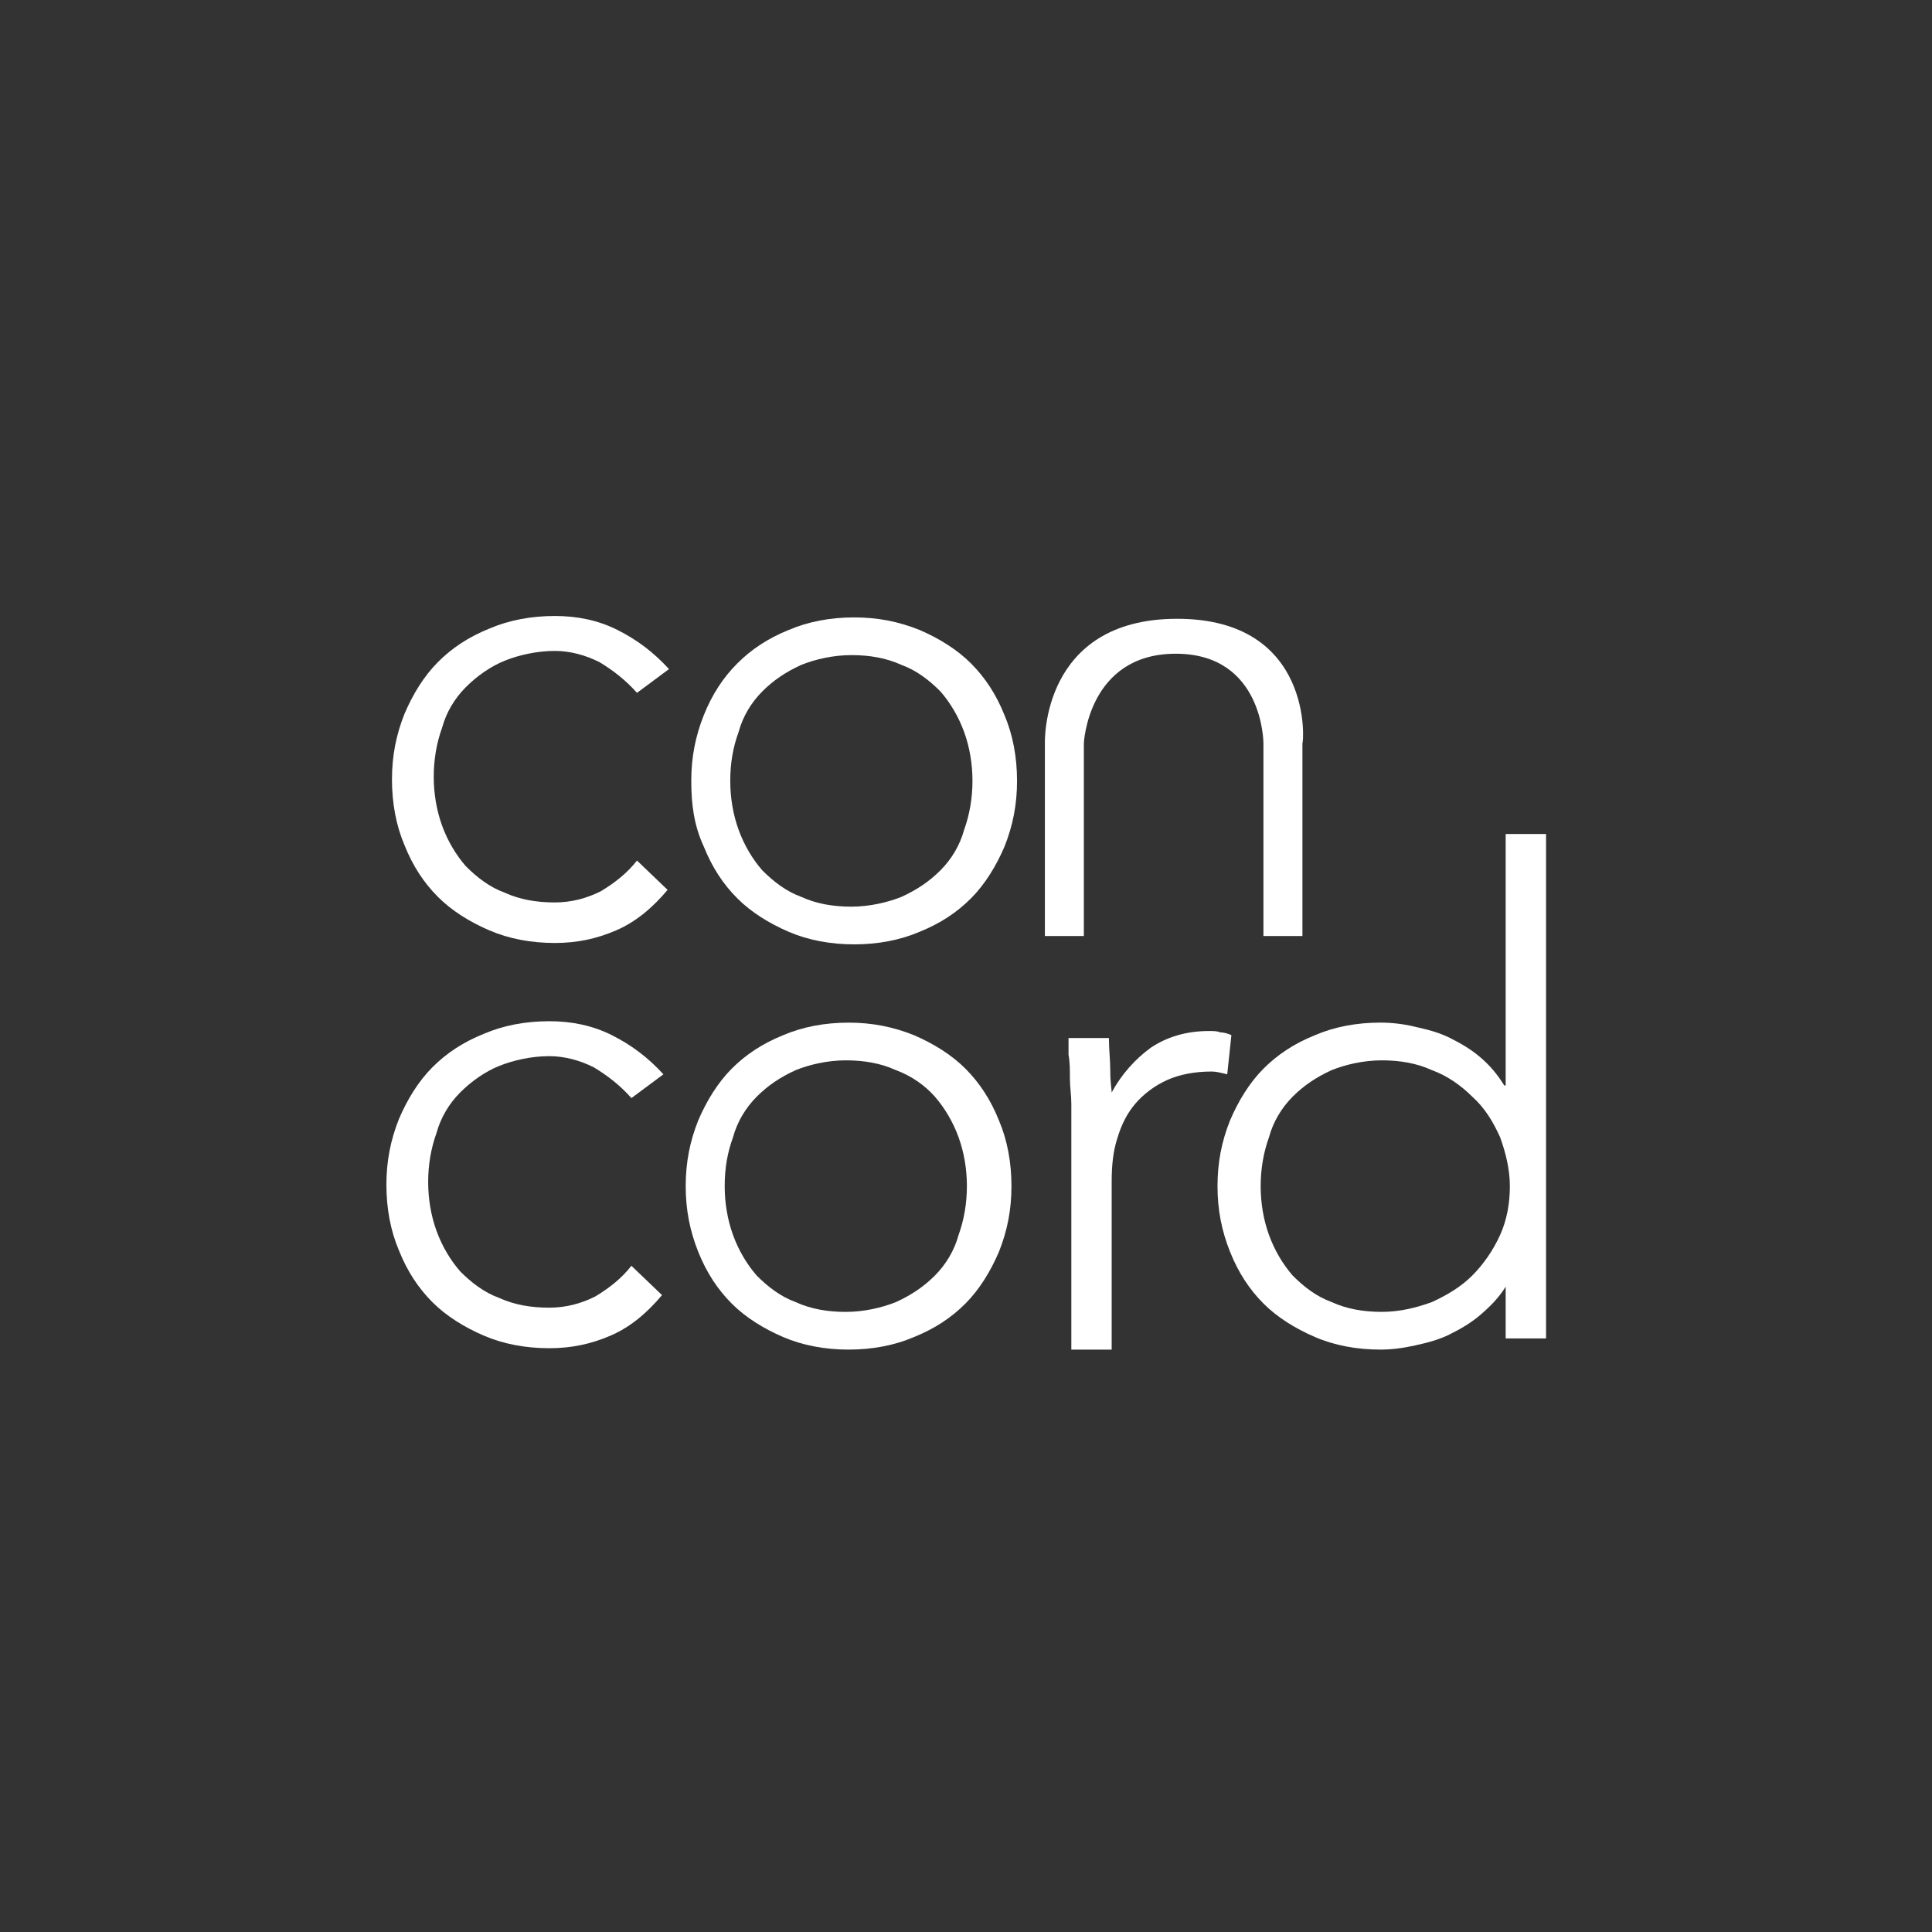 <?xml version="1.0" encoding="UTF-8"?>
<svg width="60px" height="60px" viewBox="0 0 60 60" version="1.1" xmlns="http://www.w3.org/2000/svg" xmlns:xlink="http://www.w3.org/1999/xlink">
    <rect x="0" y="0" width="60" height="60" fill="#333333" stroke="none"/>
    <!-- Generator: Sketch 46.2 (44496) - http://www.bohemiancoding.com/sketch -->
    <title>provider-svg--concord</title>
    <desc>Created with Sketch.</desc>
    <defs></defs>
    <g id="Week-38-Batch-#4" stroke="none" stroke-width="1" fill="none" fill-rule="evenodd">
        <g id="provider-svg--concord" fill-rule="nonzero" fill="#FFFFFF">
            <g id="concord" transform="translate(12, 19)">
                <g id="Calque_13">
                    <path d="M8.733,8.636 C8.258,9.2 7.739,9.634 7.133,9.894 C6.528,10.155 5.923,10.285 5.231,10.285 C4.496,10.285 3.805,10.155 3.199,9.894 C2.594,9.634 2.032,9.287 1.6,8.853 C1.167,8.419 0.821,7.898 0.562,7.247 C0.303,6.64 0.173,5.945 0.173,5.208 C0.173,4.47 0.303,3.819 0.562,3.168 C0.821,2.56 1.167,1.996 1.6,1.562 C2.032,1.128 2.551,0.781 3.199,0.521 C3.805,0.26 4.496,0.13 5.231,0.13 C5.923,0.13 6.571,0.26 7.177,0.564 C7.782,0.868 8.301,1.258 8.776,1.779 L7.782,2.517 C7.436,2.126 7.047,1.823 6.615,1.562 C6.182,1.345 5.707,1.215 5.231,1.215 C4.669,1.215 4.107,1.345 3.675,1.519 C3.242,1.692 2.81,1.996 2.464,2.343 C2.118,2.691 1.859,3.125 1.729,3.602 C1.556,4.079 1.47,4.6 1.47,5.121 C1.47,5.642 1.556,6.162 1.729,6.64 C1.902,7.117 2.162,7.551 2.464,7.898 C2.81,8.245 3.199,8.549 3.675,8.723 C4.15,8.94 4.669,9.026 5.231,9.026 C5.75,9.026 6.226,8.896 6.658,8.679 C7.09,8.419 7.479,8.115 7.782,7.725 L8.733,8.636 Z" id="Shape"></path>
                </g>
                <g id="Calque_12" transform="translate(9.079, 0)">
                    <path d="M0.389,5.251 C0.389,4.513 0.519,3.862 0.778,3.211 C1.038,2.56 1.383,2.04 1.816,1.606 C2.248,1.172 2.767,0.825 3.415,0.564 C4.021,0.304 4.712,0.174 5.447,0.174 C6.182,0.174 6.831,0.304 7.479,0.564 C8.085,0.825 8.647,1.172 9.079,1.606 C9.511,2.04 9.857,2.56 10.117,3.211 C10.376,3.819 10.506,4.513 10.506,5.251 C10.506,5.989 10.376,6.64 10.117,7.291 C9.857,7.898 9.511,8.462 9.079,8.896 C8.647,9.33 8.128,9.677 7.479,9.938 C6.874,10.198 6.182,10.328 5.447,10.328 C4.712,10.328 4.021,10.198 3.415,9.938 C2.81,9.677 2.248,9.33 1.816,8.896 C1.383,8.462 1.038,7.942 0.778,7.291 C0.476,6.64 0.389,5.989 0.389,5.251 Z M1.6,5.251 C1.6,5.772 1.686,6.292 1.859,6.77 C2.032,7.247 2.291,7.681 2.594,8.028 C2.94,8.375 3.329,8.679 3.805,8.853 C4.28,9.07 4.799,9.157 5.361,9.157 C5.923,9.157 6.485,9.026 6.917,8.853 C7.393,8.636 7.782,8.375 8.128,8.028 C8.474,7.681 8.733,7.247 8.863,6.77 C9.036,6.292 9.122,5.772 9.122,5.251 C9.122,4.73 9.036,4.209 8.863,3.732 C8.69,3.255 8.43,2.821 8.128,2.474 C7.782,2.126 7.393,1.823 6.917,1.649 C6.442,1.432 5.923,1.345 5.361,1.345 C4.799,1.345 4.237,1.475 3.805,1.649 C3.329,1.866 2.94,2.126 2.594,2.474 C2.248,2.821 1.989,3.255 1.859,3.732 C1.686,4.209 1.6,4.687 1.6,5.251 Z" id="Shape"></path>
                </g>
                <g id="Calque_14" transform="translate(20.32, 0)">
                    <g id="N_concord_copie_1_">
                        <path d="M4.237,0.217 C1.40998324e-14,0.217 0.13,4.079 0.13,4.079 L0.13,10.068 L1.34,10.068 L1.34,4.079 C1.34,4.079 1.47,1.302 4.194,1.302 C6.917,1.302 6.917,4.079 6.917,4.079 L6.917,10.068 L8.128,10.068 L8.128,4.079 C8.171,4.079 8.474,0.217 4.237,0.217 Z" id="Shape"></path>
                    </g>
                </g>
                <g id="Calque_11" transform="translate(0, 12.585)">
                    <path d="M8.56,8.636 C8.085,9.2 7.566,9.634 6.961,9.894 C6.355,10.155 5.75,10.285 5.058,10.285 C4.323,10.285 3.632,10.155 3.026,9.894 C2.421,9.634 1.859,9.287 1.427,8.853 C0.994,8.419 0.648,7.898 0.389,7.247 C0.13,6.64 1.13686838e-13,5.945 1.13686838e-13,5.208 C1.13686838e-13,4.47 0.13,3.819 0.389,3.168 C0.648,2.56 0.994,1.996 1.427,1.562 C1.859,1.128 2.378,0.781 3.026,0.521 C3.632,0.26 4.323,0.13 5.058,0.13 C5.75,0.13 6.398,0.26 7.004,0.564 C7.609,0.868 8.128,1.258 8.603,1.779 L7.609,2.517 C7.263,2.126 6.874,1.823 6.442,1.562 C6.009,1.345 5.534,1.215 5.058,1.215 C4.496,1.215 3.934,1.345 3.502,1.519 C3.07,1.692 2.637,1.996 2.291,2.343 C1.945,2.691 1.686,3.125 1.556,3.602 C1.383,4.079 1.297,4.6 1.297,5.121 C1.297,5.642 1.383,6.162 1.556,6.64 C1.729,7.117 1.989,7.551 2.291,7.898 C2.637,8.245 3.026,8.549 3.502,8.723 C3.977,8.94 4.496,9.026 5.058,9.026 C5.577,9.026 6.053,8.896 6.485,8.679 C6.917,8.419 7.306,8.115 7.609,7.725 L8.56,8.636 Z" id="Shape"></path>
                </g>
                <g id="Calque_10" transform="translate(9.079, 12.585)">
                    <path d="M0.216,5.251 C0.216,4.513 0.346,3.862 0.605,3.211 C0.865,2.604 1.211,2.04 1.643,1.606 C2.075,1.172 2.594,0.825 3.242,0.564 C3.848,0.304 4.539,0.174 5.274,0.174 C6.009,0.174 6.658,0.304 7.306,0.564 C7.912,0.825 8.474,1.172 8.906,1.606 C9.338,2.04 9.684,2.56 9.944,3.211 C10.203,3.819 10.333,4.513 10.333,5.251 C10.333,5.989 10.203,6.64 9.944,7.291 C9.684,7.898 9.338,8.462 8.906,8.896 C8.474,9.33 7.955,9.677 7.306,9.938 C6.701,10.198 6.009,10.328 5.274,10.328 C4.539,10.328 3.848,10.198 3.242,9.938 C2.637,9.677 2.075,9.33 1.643,8.896 C1.211,8.462 0.865,7.942 0.605,7.291 C0.346,6.64 0.216,5.989 0.216,5.251 Z M1.427,5.251 C1.427,5.772 1.513,6.292 1.686,6.77 C1.859,7.247 2.118,7.681 2.421,8.028 C2.767,8.375 3.156,8.679 3.632,8.853 C4.107,9.07 4.626,9.157 5.188,9.157 C5.75,9.157 6.312,9.026 6.744,8.853 C7.22,8.636 7.609,8.375 7.955,8.028 C8.301,7.681 8.56,7.247 8.69,6.77 C8.863,6.292 8.949,5.772 8.949,5.251 C8.949,4.73 8.863,4.209 8.69,3.732 C8.517,3.255 8.258,2.821 7.955,2.474 C7.652,2.126 7.22,1.823 6.744,1.649 C6.269,1.432 5.75,1.345 5.188,1.345 C4.626,1.345 4.064,1.475 3.632,1.649 C3.156,1.866 2.767,2.126 2.421,2.474 C2.075,2.821 1.816,3.255 1.686,3.732 C1.513,4.209 1.427,4.687 1.427,5.251 Z" id="Shape"></path>
                </g>
                <g id="Calque_5" transform="translate(25.508, 6.509)">
                    <path d="M9.252,14.451 L9.252,14.451 C9.036,14.798 8.776,15.058 8.474,15.319 C8.171,15.579 7.868,15.753 7.523,15.926 C7.177,16.1 6.831,16.187 6.442,16.274 C6.053,16.36 5.707,16.404 5.361,16.404 C4.626,16.404 3.934,16.274 3.329,16.013 C2.724,15.753 2.162,15.406 1.729,14.972 C1.297,14.538 0.951,14.017 0.692,13.366 C0.432,12.715 0.303,12.064 0.303,11.326 C0.303,10.589 0.432,9.938 0.692,9.287 C0.951,8.679 1.297,8.115 1.729,7.681 C2.162,7.247 2.68,6.9 3.329,6.64 C3.934,6.379 4.626,6.249 5.361,6.249 C5.707,6.249 6.096,6.292 6.442,6.379 C6.831,6.466 7.177,6.553 7.523,6.726 C7.868,6.9 8.171,7.074 8.474,7.334 C8.776,7.594 8.992,7.855 9.209,8.202 L9.252,8.202 L9.252,0.391 L10.506,0.391 L10.506,16.057 L9.252,16.057 L9.252,14.451 L9.252,14.451 Z M9.382,11.326 C9.382,10.806 9.252,10.285 9.079,9.808 C8.863,9.33 8.603,8.896 8.214,8.549 C7.868,8.202 7.436,7.898 6.961,7.725 C6.485,7.508 5.966,7.421 5.404,7.421 C4.842,7.421 4.28,7.551 3.848,7.725 C3.372,7.942 2.983,8.202 2.637,8.549 C2.291,8.896 2.032,9.33 1.902,9.808 C1.729,10.285 1.643,10.806 1.643,11.326 C1.643,11.847 1.729,12.368 1.902,12.845 C2.075,13.323 2.335,13.757 2.637,14.104 C2.983,14.451 3.372,14.755 3.848,14.928 C4.323,15.145 4.842,15.232 5.404,15.232 C5.966,15.232 6.485,15.102 6.961,14.928 C7.436,14.711 7.868,14.451 8.214,14.104 C8.56,13.757 8.863,13.323 9.079,12.845 C9.295,12.368 9.382,11.847 9.382,11.326 Z" id="Shape"></path>
                </g>
                <path d="M21.271,15.926 C21.271,15.753 21.271,15.536 21.271,15.275 C21.271,15.015 21.227,14.755 21.227,14.494 C21.227,14.234 21.227,13.974 21.184,13.757 C21.184,13.54 21.184,13.366 21.184,13.236 L22.438,13.236 C22.438,13.583 22.481,13.93 22.481,14.277 C22.481,14.625 22.524,14.842 22.524,14.928 C22.827,14.364 23.259,13.887 23.735,13.54 C24.254,13.192 24.859,13.019 25.551,13.019 C25.68,13.019 25.81,13.019 25.897,13.062 C26.026,13.062 26.156,13.106 26.242,13.149 L26.113,14.364 C25.94,14.321 25.767,14.277 25.637,14.277 C25.118,14.277 24.643,14.364 24.254,14.538 C23.865,14.711 23.519,14.972 23.259,15.275 C23,15.579 22.827,15.926 22.697,16.36 C22.568,16.751 22.524,17.228 22.524,17.662 L22.524,22.913 L21.271,22.913 L21.271,15.926 Z" id="Shape"></path>
            </g>
        </g>
    </g>
</svg>